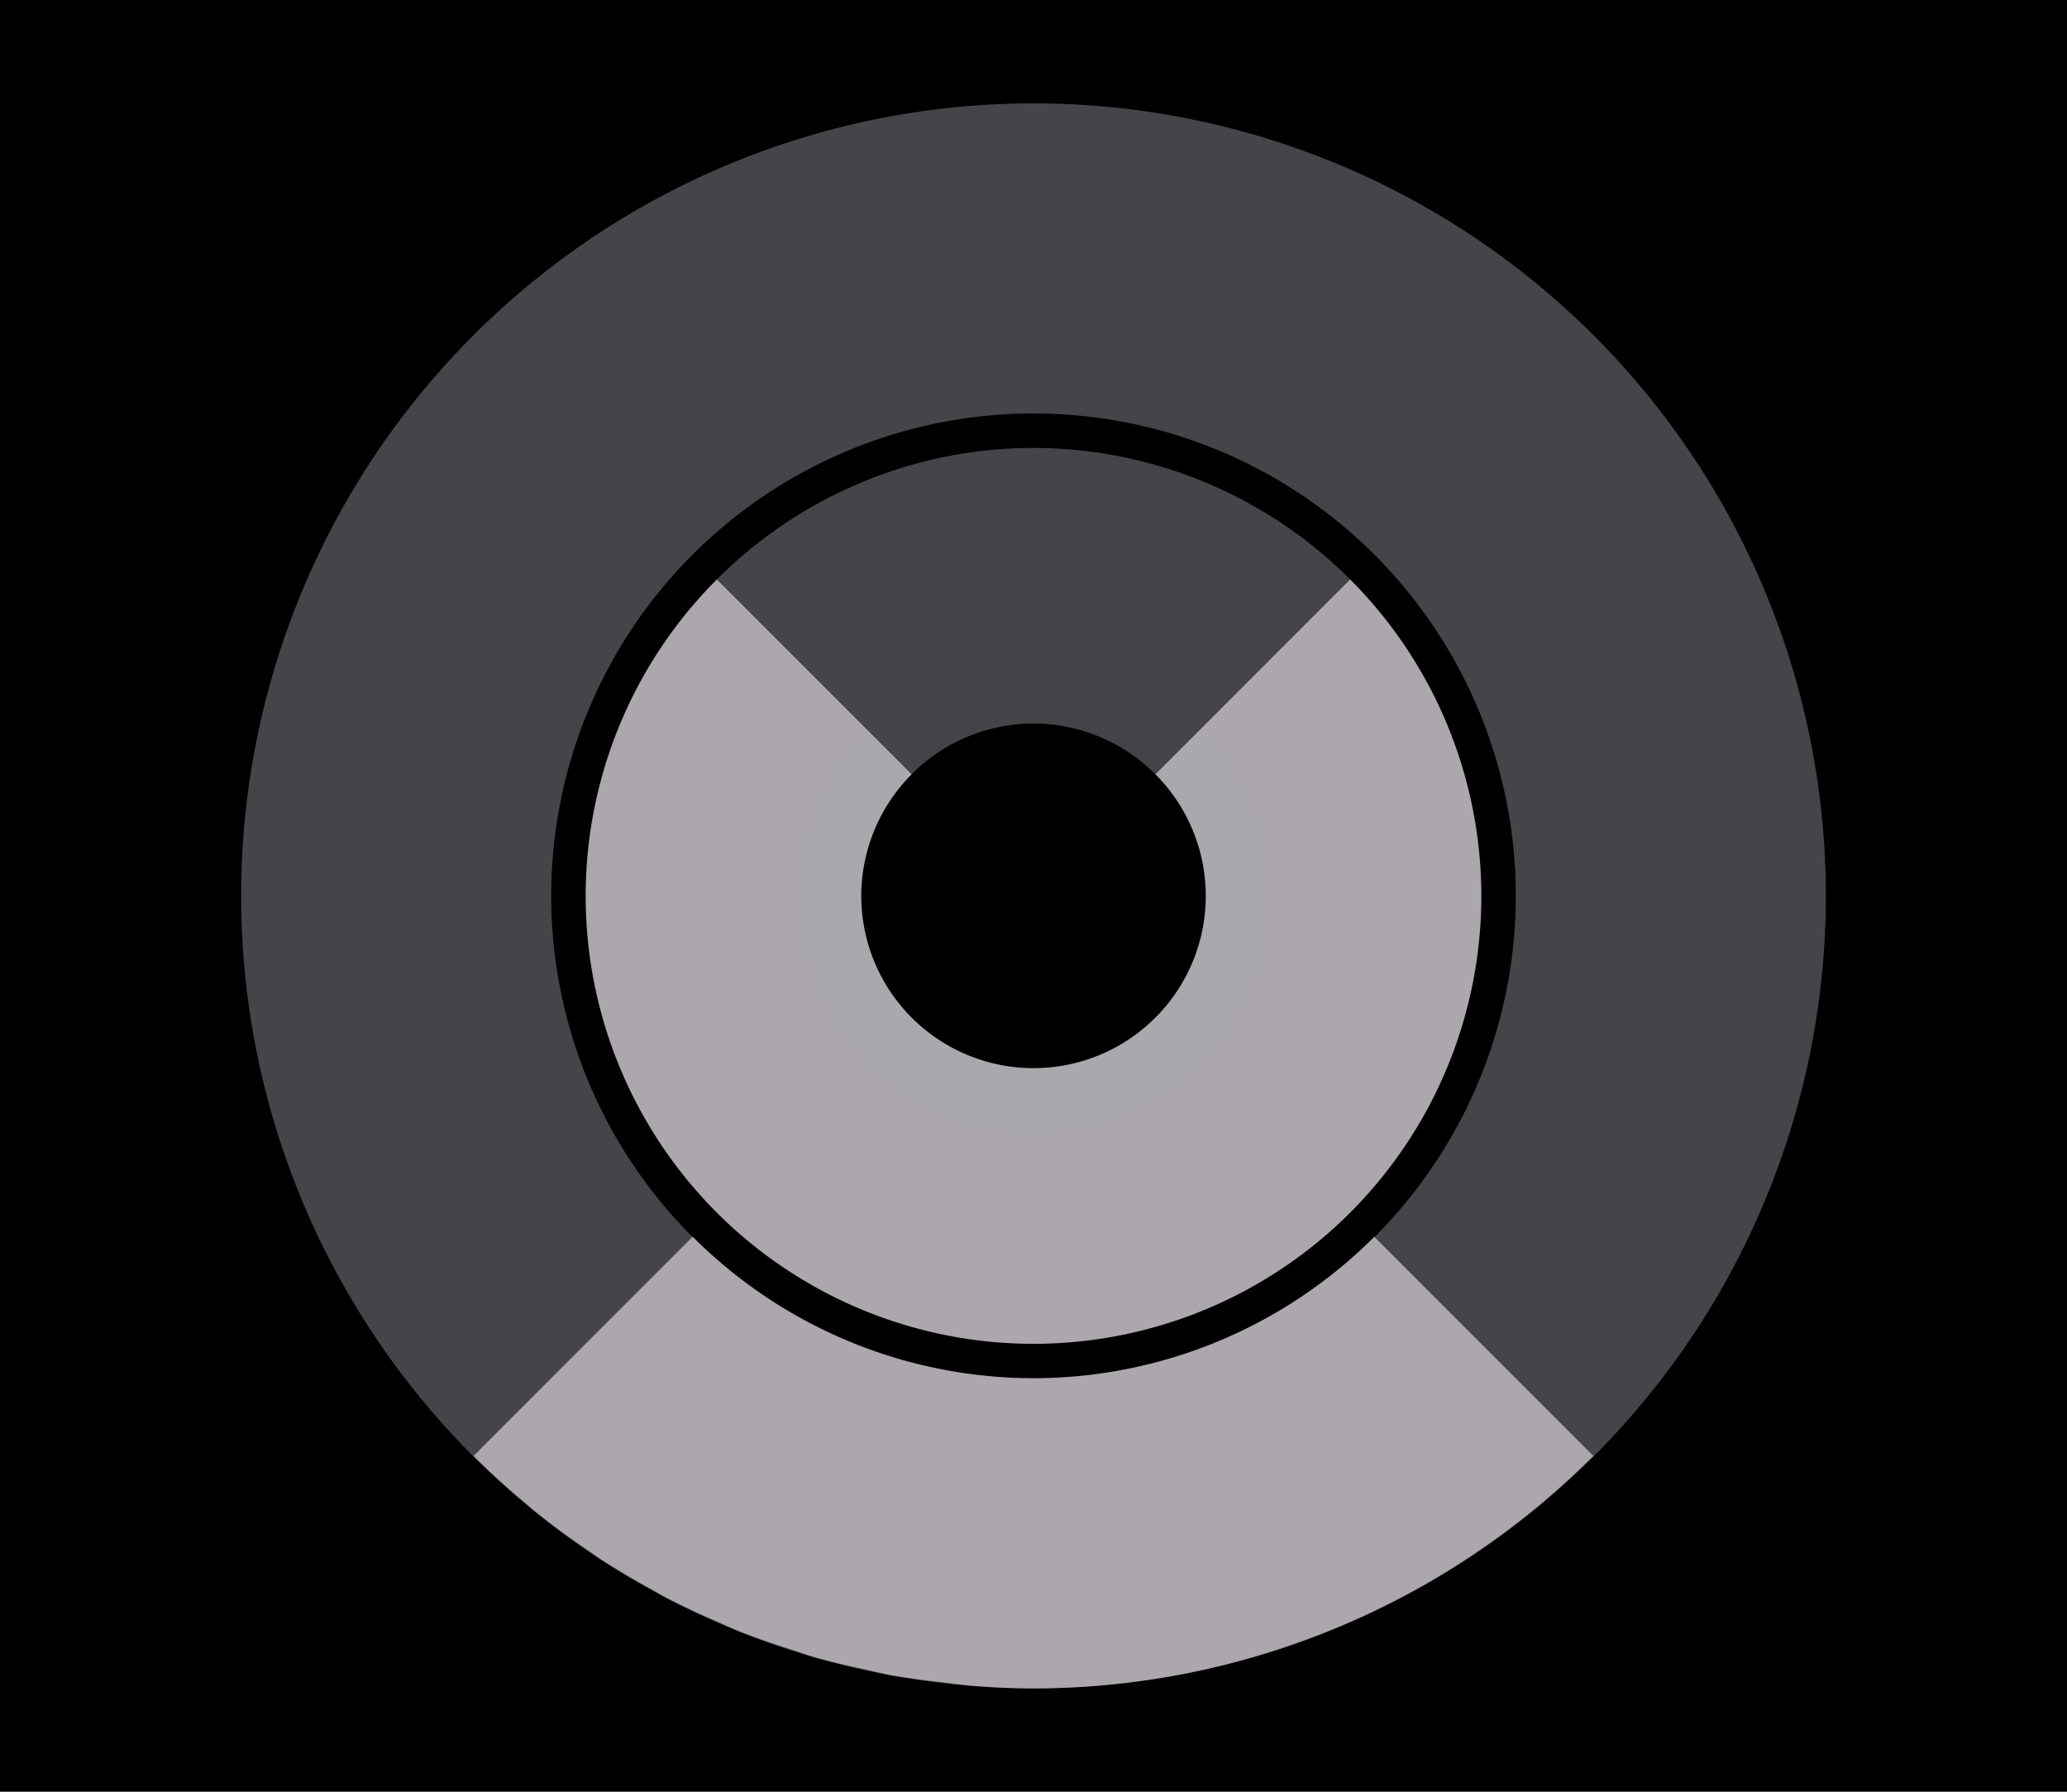<svg height="52" viewBox="0 0 60 52" width="60" xmlns="http://www.w3.org/2000/svg" xmlns:xlink="http://www.w3.org/1999/xlink"><linearGradient id="a"><stop offset="0" stop-color="#aaa8ac"/><stop offset="1" stop-color="#aba7ac"/></linearGradient><radialGradient id="b" cx="30" cy="1026.362" gradientUnits="userSpaceOnUse" r="23" xlink:href="#c"/><linearGradient id="c"><stop offset="0" stop-color="#444347"/><stop offset="1" stop-color="#454448"/></linearGradient><radialGradient id="d" cx="30" cy="1026.362" gradientUnits="userSpaceOnUse" r="14" xlink:href="#a"/><radialGradient id="e" cx="30" cy="-31.107" gradientTransform="matrix(1.415 -0 0 1.415 -12.456 1070.386)" gradientUnits="userSpaceOnUse" r="9.893" xlink:href="#c"/><radialGradient id="f" cx="30" cy="21.246" gradientTransform="matrix(-1.415 0 0 -1.415 72.451 1056.426)" gradientUnits="userSpaceOnUse" r="16.254" xlink:href="#a"/><g transform="translate(0 -1000.362)"><path d="m0 1000.362h60v52h-60z" fill="#000"/><path d="m30 1003.362a23 23 0 0 0 -23 23 23 23 0 0 0 23 23 23 23 0 0 0 23-23 23 23 0 0 0 -23-23zm0 9a14 14 0 0 1 14 14 14 14 0 0 1 -14 14 14 14 0 0 1 -14-14 14 14 0 0 1 14-14z" fill="url(#b)"/><path d="m20.812 1017.175a13 13 0 0 0 -3.812 9.188 13 13 0 0 0 13 13 13 13 0 0 0 13-13 13 13 0 0 0 -3.812-9.188l-5.654 5.654a5 5 0 0 1 1.467 3.533 5 5 0 0 1 -5 5 5 5 0 0 1 -5-5 5 5 0 0 1 1.467-3.533zm-2.389 1.336c-.025.038-.053.074-.078.111a14 14 0 0 1 .078-.111zm-.645 1.057c-.05.089-.105.174-.152.264a14 14 0 0 1 .152-.264zm-.566 1.141c-.057.129-.121.254-.174.385a14 14 0 0 1 .174-.385zm-.484 1.25c-.049.148-.102.295-.146.445a14 14 0 0 1 .146-.445zm-.354 1.264c-.042.183-.088.364-.123.549a14 14 0 0 1 .123-.549zm-.24 1.324c-.027.203-.056.405-.074.609a14 14 0 0 1 .074-.609zm27.805 3.018a14 14 0 0 1 -.09.736c.034-.244.069-.488.09-.736zm-.188 1.375a14 14 0 0 1 -.18.803c.066-.266.129-.531.18-.803zm-27.473.205c.085.421.195.834.316 1.24a14 14 0 0 1 -.316-1.24zm.316 1.24a14 14 0 0 0 .096.295c-.032-.099-.066-.196-.096-.295zm.096.295c.105.325.22.645.348.959a14 14 0 0 1 -.348-.959zm.348.959a14 14 0 0 0 .115.281c-.04-.093-.077-.187-.115-.281zm.115.281c.17.393.352.781.557 1.154a14 14 0 0 1 -.557-1.154zm26.285-1.66a14 14 0 0 1 -.289.869c.104-.287.204-.574.289-.869zm-.447 1.303a14 14 0 0 1 -.385.858c.136-.282.268-.566.385-.858zm-.578 1.26a14 14 0 0 1 -.441.771c.153-.253.304-.508.441-.771zm-24.676.293c.215.39.447.769.697 1.135a14 14 0 0 1 -.697-1.135zm23.965.922a14 14 0 0 1 -.475.662c.162-.218.325-.435.475-.662zm-23.111.424c.212.298.43.593.664.873a14 14 0 0 1 -.664-.873zm22.293.697a14 14 0 0 1 -.545.621c.186-.204.371-.406.545-.621zm-21.311.525c.201.224.399.449.613.66a14 14 0 0 1 -.613-.66zm20.406.492a14 14 0 0 1 -.66.613c.224-.201.449-.399.66-.613zm-19.396.527c.204.186.407.371.621.545a14 14 0 0 1 -.621-.545zm18.387.404a14 14 0 0 1 -.873.664c.298-.212.593-.43.873-.664zm-17.307.484c.218.162.435.325.662.475a14 14 0 0 1 -.662-.475zm16.223.336a14 14 0 0 1 -1.135.697c.39-.215.769-.447 1.135-.697zm-15.117.408c.253.153.508.304.771.441a14 14 0 0 1 -.771-.441zm13.941.316a14 14 0 0 1 -1.154.557c.393-.17.781-.352 1.154-.557zm-1.154.557c-.093.04-.187.077-.281.115a14 14 0 0 0 .281-.115zm-.281.115a14 14 0 0 1 -.959.348c.325-.105.645-.22.959-.348zm-.959.348c-.099.032-.195.066-.295.096a14 14 0 0 0 .295-.096zm-.295.096a14 14 0 0 1 -1.24.316c.421-.085.834-.195 1.24-.316zm-10.078-.797c.282.136.565.268.857.385a14 14 0 0 1 -.857-.385zm1.291.543c.287.104.574.204.869.289a14 14 0 0 1 -.869-.289zm1.387.422c.266.066.531.129.803.18a14 14 0 0 1 -.803-.18zm1.441.277c.244.034.488.069.736.09a14 14 0 0 1 -.736-.09z" fill="url(#d)"/><path d="m31.104 1012.411a14 14 0 0 1 .502.061 14 14 0 0 0 -.502-.061zm1.412.186a14 14 0 0 1 .41.092 14 14 0 0 0 -.41-.092zm1.361.32a14 14 0 0 1 .371.123 14 14 0 0 0 -.371-.123zm-3.877.445a13 13 0 0 0 -9.188 3.812l5.654 5.654a5 5 0 0 1 3.533-1.467 5 5 0 0 1 3.533 1.467l5.654-5.654a13 13 0 0 0 -9.188-3.812zm5.227.019a14 14 0 0 1 .215.098 14 14 0 0 0 -.215-.098zm1.264.584a14 14 0 0 1 .225.129 14 14 0 0 0 -.225-.129z" fill="url(#e)"/><path d="m20.107 1036.255-6.361 6.361a23 23 0 0 0 .008.01 23 23 0 0 0 1.549 1.402 23 23 0 0 0 .176.154 23 23 0 0 0 1.627 1.201 23 23 0 0 0 .229.164 23 23 0 0 0 1.613.959 23 23 0 0 0 .393.225 23 23 0 0 0 1.566.731 23 23 0 0 0 .537.24 23 23 0 0 0 1.529.533 23 23 0 0 0 .66.221 23 23 0 0 0 1.471.352 23 23 0 0 0 .779.176 23 23 0 0 0 1.436.195 23 23 0 0 0 .863.105 23 23 0 0 0 1.818.08 23 23 0 0 0 16.158-6.658 23 23 0 0 0 .096-.088l-6.361-6.361a14 14 0 0 1 -9.893 4.105 14 14 0 0 1 -9.893-4.107z" fill="url(#f)" fill-rule="evenodd"/></g></svg>